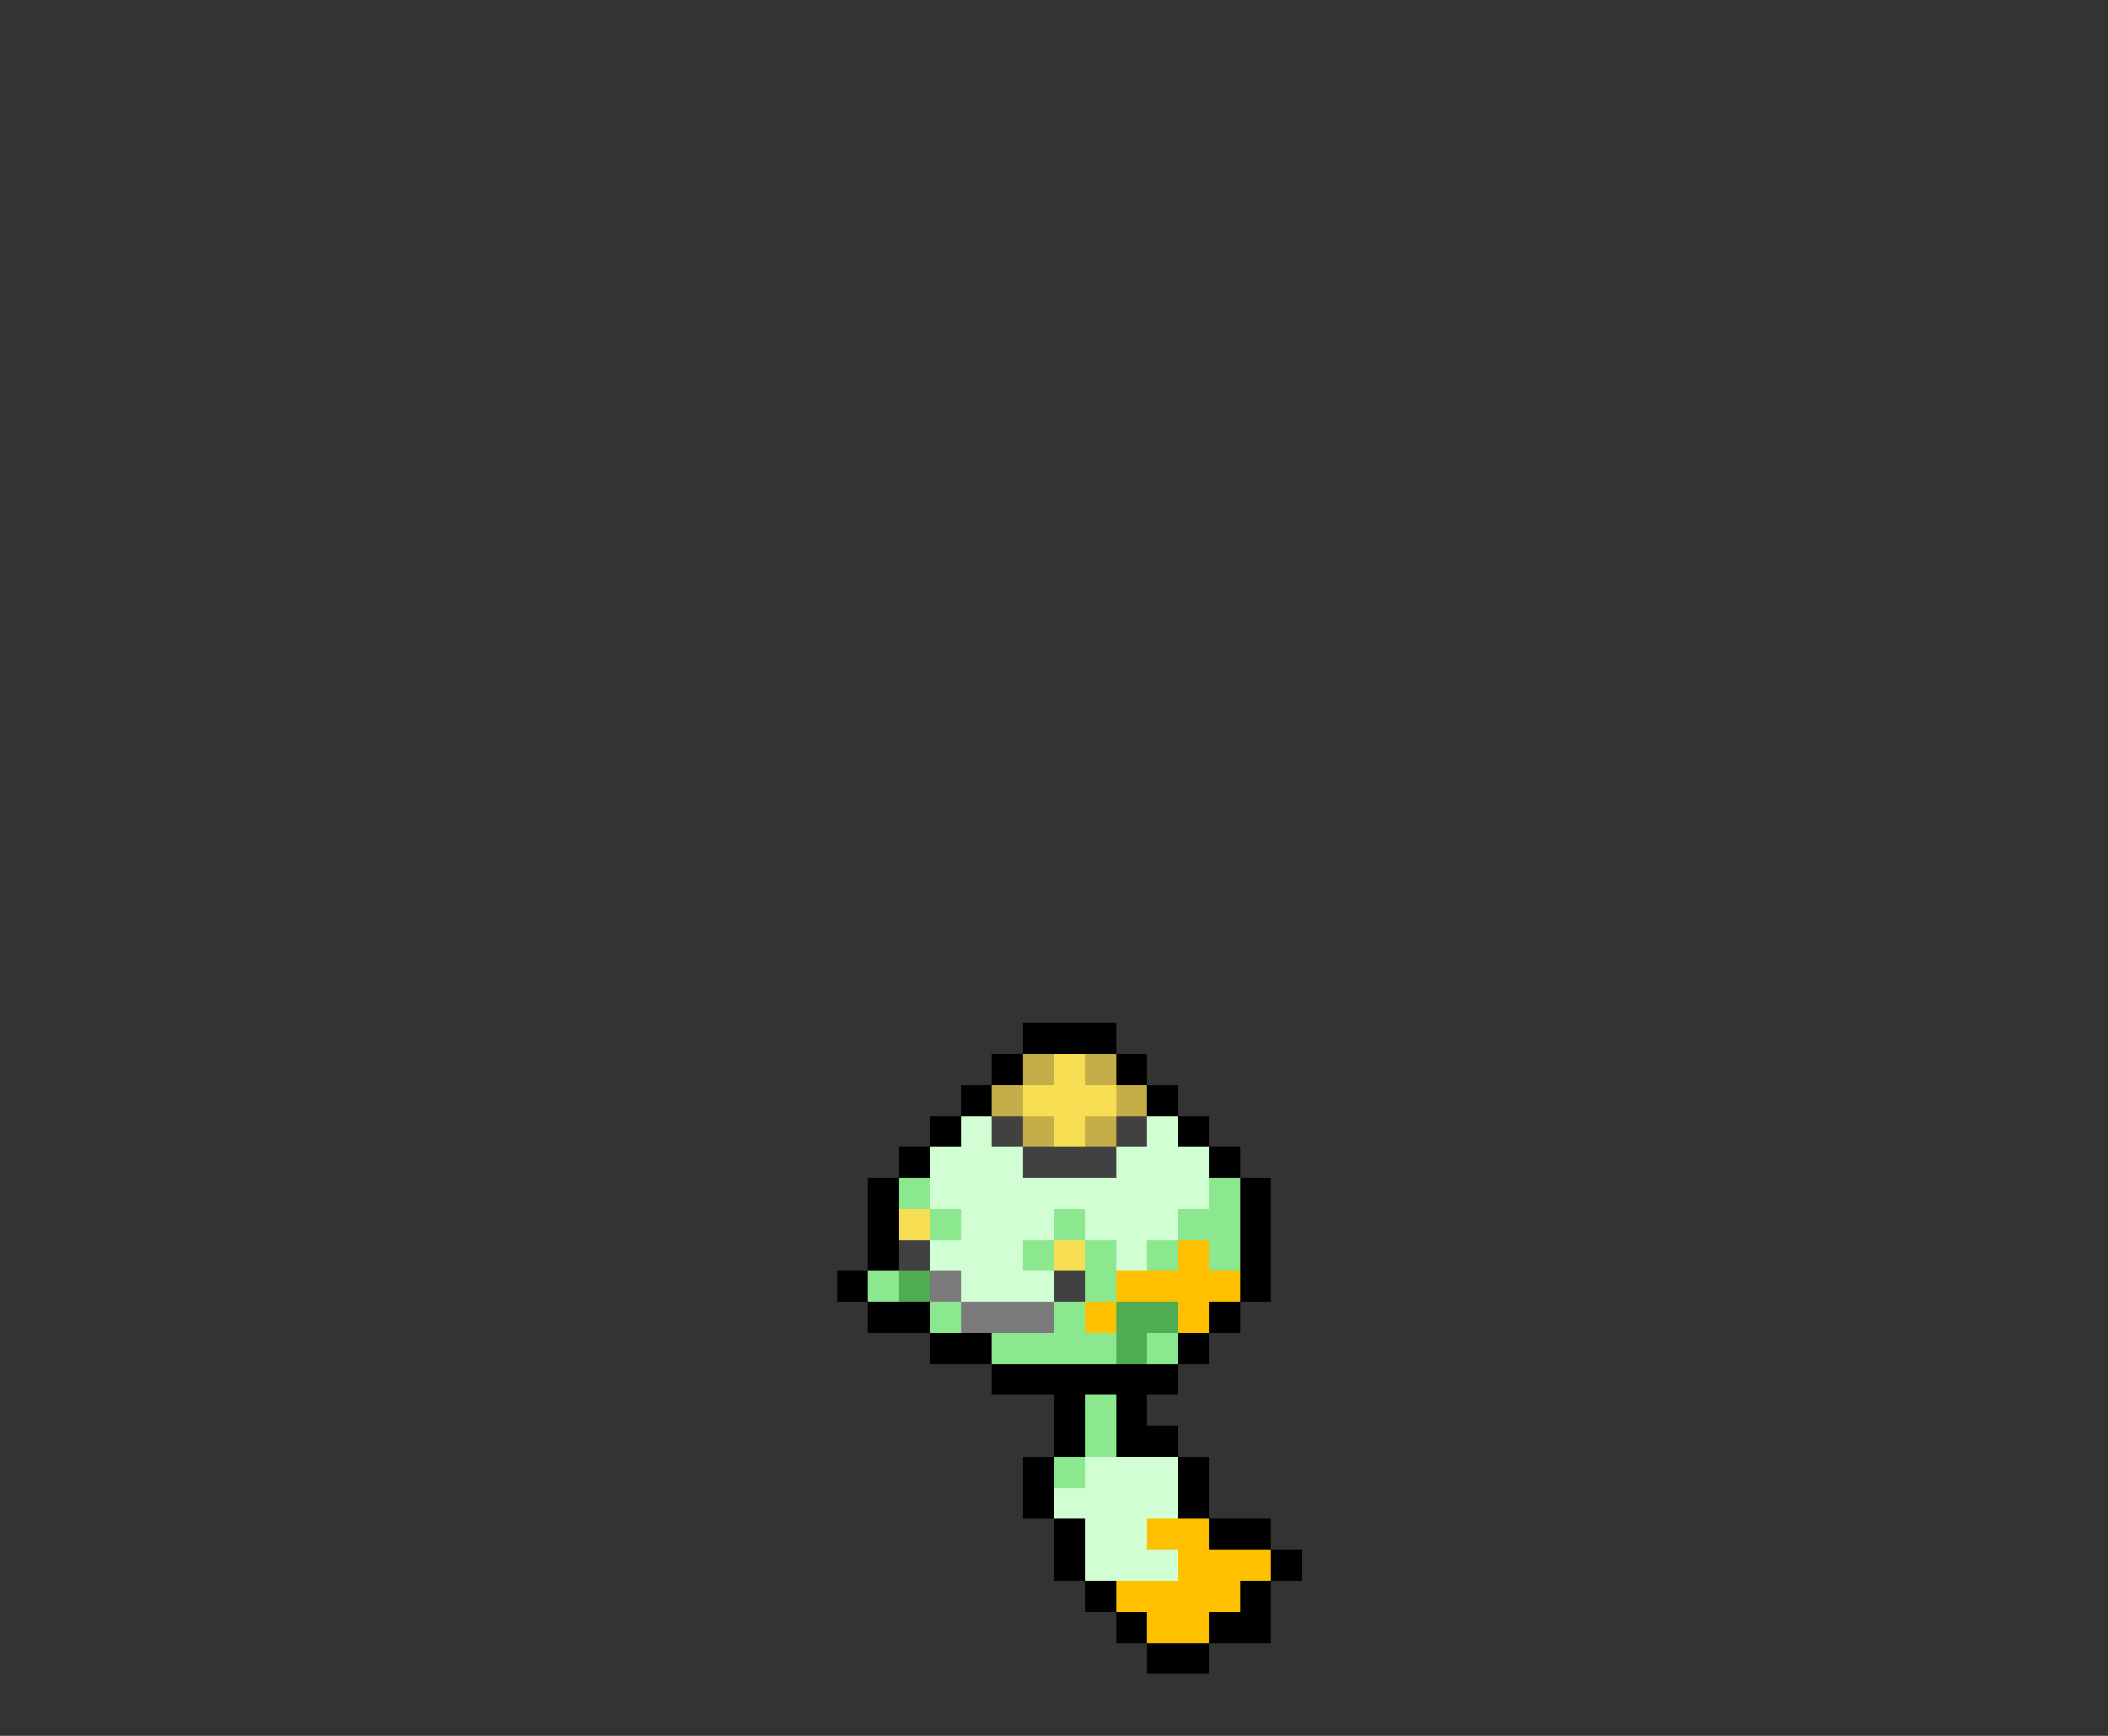 <svg xmlns="http://www.w3.org/2000/svg" viewBox="0 -0.5 68 56" shape-rendering="crispEdges">
<rect x="0" y="-0.5" width="68" height="56" fill="#333333" stroke="none"/>
<path stroke="#000000" d="M33 33h3M32 34h1M36 34h1M31 35h1M37 35h1M30 36h1M38 36h1M29 37h1M39 37h1M28 38h1M40 38h1M28 39h1M40 39h1M28 40h1M40 40h1M27 41h1M40 41h1M28 42h2M39 42h1M30 43h2M38 43h1M32 44h6M34 45h1M36 45h1M34 46h1M36 46h2M33 47h1M38 47h1M33 48h1M38 48h1M34 49h1M39 49h2M34 50h1M41 50h1M35 51h1M40 51h1M36 52h1M39 52h2M37 53h2" />
<path stroke="#c5ad4a" d="M33 34h1M35 34h1M32 35h1M36 35h1M33 36h1M35 36h1" />
<path stroke="#f7de52" d="M34 34h1M33 35h3M34 36h1M29 39h1M34 40h1" />
<path stroke="#d1ffd3" d="M31 36h1M37 36h1M30 37h3M36 37h3M30 38h9M31 39h3M35 39h3M30 40h3M36 40h1M31 41h3M35 47h3M34 48h4M35 49h2M35 50h3" />
<path stroke="#414141" d="M32 36h1M36 36h1M33 37h3M29 40h1M34 41h1" />
<path stroke="#8be88e" d="M29 38h1M39 38h1M30 39h1M34 39h1M38 39h2M33 40h1M35 40h1M37 40h1M39 40h1M28 41h1M35 41h1M30 42h1M34 42h1M32 43h4M37 43h1M35 45h1M35 46h1M34 47h1" />
<path stroke="#ffc000" d="M38 40h1M36 41h4M35 42h1M38 42h1M37 49h2M38 50h3M36 51h4M37 52h2" />
<path stroke="#4fac52" d="M29 41h1M36 42h2M36 43h1" />
<path stroke="#7b7b7b" d="M30 41h1M31 42h3" />
</svg>
